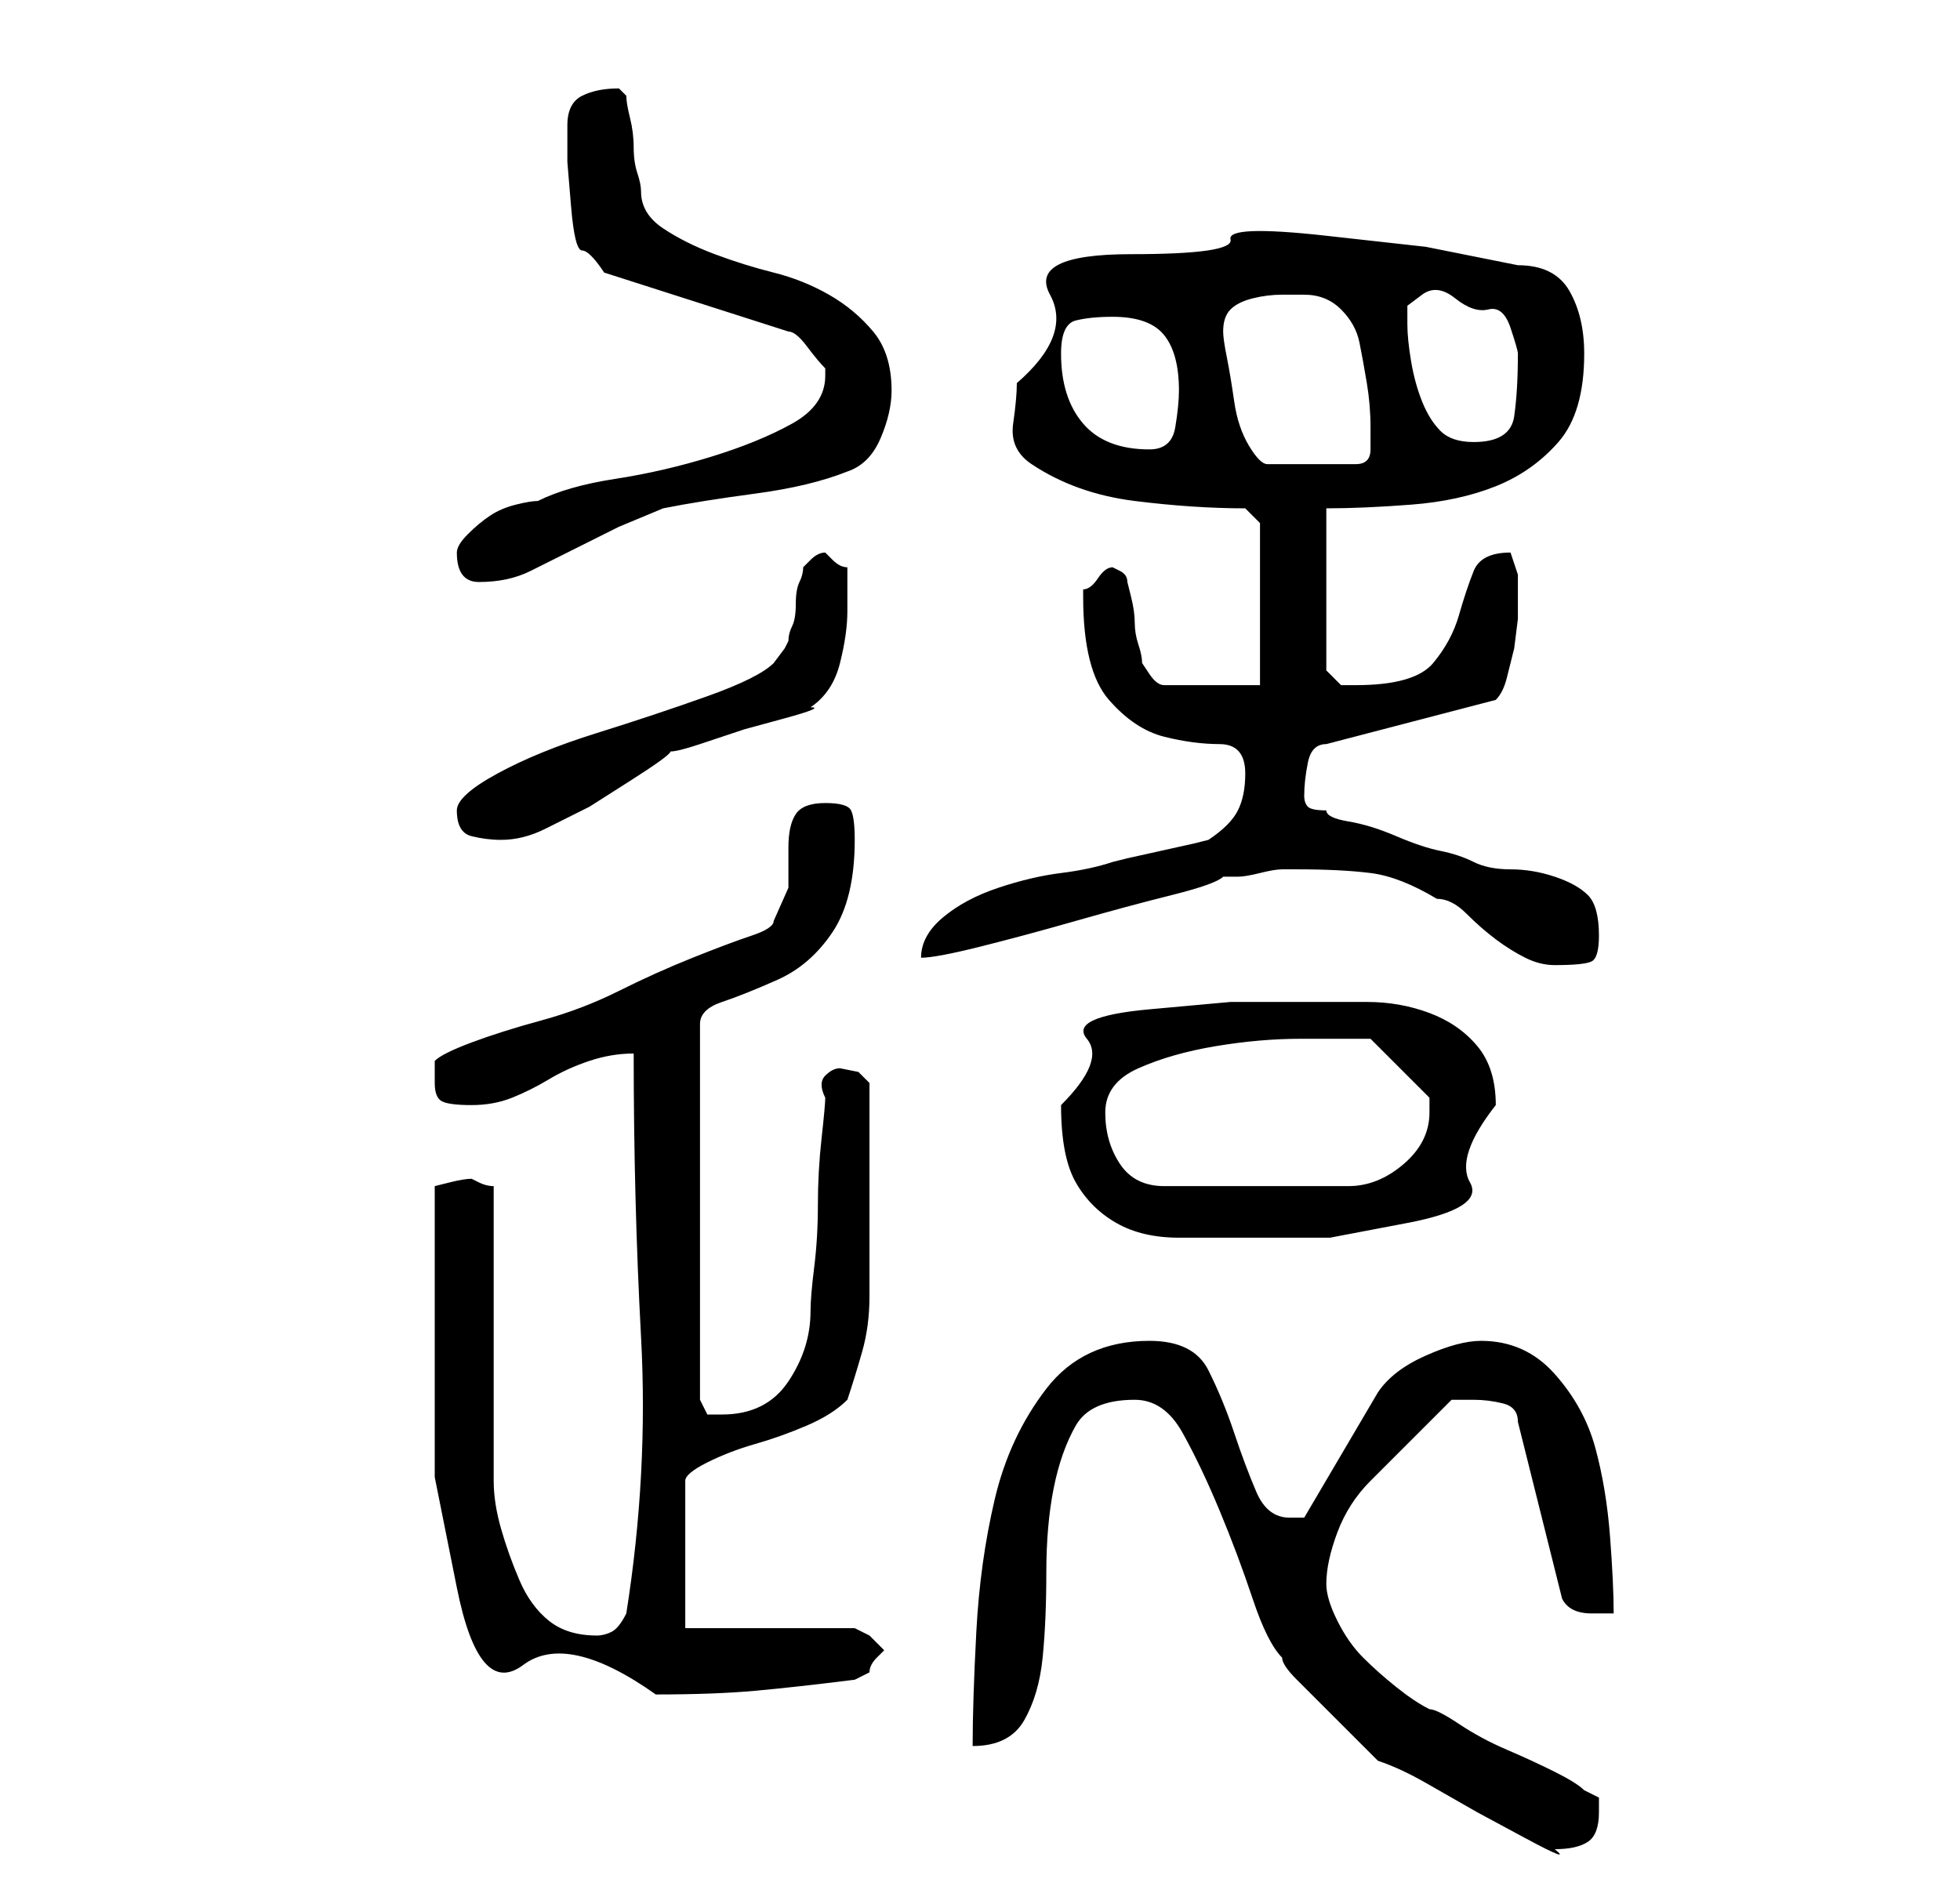 <?xml version="1.0" standalone="no"?>
<!DOCTYPE svg PUBLIC "-//W3C//DTD SVG 1.1//EN" "http://www.w3.org/Graphics/SVG/1.1/DTD/svg11.dtd" >
<svg xmlns="http://www.w3.org/2000/svg" xmlns:xlink="http://www.w3.org/1999/xlink" version="1.1" viewBox="-10 0 266 256">
   <path fill="currentColor"
d="M177 239q3 1 6.5 3l7 4t6.5 3.5t4 1.5q3 0 4.5 -1t1.5 -4v-2t-2 -1q-1 -1 -4 -2.5t-6.5 -3t-6.5 -3.5t-4 -2q-2 -1 -4.5 -3t-4.5 -4t-3.5 -5t-1.5 -5q0 -3 1.5 -7t4.5 -7l6 -6l5 -5h1h2q2 0 4 0.5t2 2.5l6 24q1 2 4 2h3q0 -4 -0.5 -10.5t-2 -12t-5.5 -10t-10 -4.5
q-3 0 -7.5 2t-6.5 5l-10 17h-0.5h-1.5q-3 0 -4.5 -3.5t-3 -8t-3.5 -8.5t-8 -4q-9 0 -14 6.5t-7 15t-2.5 18t-0.5 15.5q5 0 7 -3.5t2.5 -8.5t0.5 -11.5t1 -11.5t3 -8.5t8 -3.5q4 0 6.5 4.5t5 10.5t4.5 12t4 8q0 1 2 3l4.5 4.5l4.5 4.5zM49 182v18.5t3 15t9 10.5t18 4
q8 0 13.5 -0.5t13.5 -1.5l2 -1q0 -1 1 -2l1 -1l-2 -2t-2 -1h-23v-20q0 -1 3 -2.5t6.5 -2.5t7 -2.5t5.5 -3.5q1 -3 2 -6.5t1 -7.5v-7.5v-6.5v-15l-1.5 -1.5t-2.5 -0.5q-1 0 -2 1t0 3q0 1 -0.5 5.5t-0.5 9t-0.5 8.5t-0.5 6q0 5 -3 9.5t-9 4.5h-2t-1 -2v-51q0 -2 3 -3t7.5 -3
t7.5 -6.5t3 -12.5q0 -3 -0.5 -4t-3.5 -1t-4 1.5t-1 4.5v5.5t-2 4.5q0 1 -3 2t-8 3t-10 4.5t-10.5 4t-9.5 3t-5 2.5v1v2q0 2 1 2.5t4 0.5t5.5 -1t5 -2.5t5.5 -2.5t6 -1q0 20 1 38.5t-2 37.5q-1 2 -2 2.5t-2 0.5q-4 0 -6.5 -2t-4 -5.5t-2.5 -7t-1 -6.5v-7.5v-11.5v-12.5v-8.5
q-1 0 -2 -0.5l-1 -0.5q-1 0 -3 0.5l-2 0.5v4v6.5v6.5v4zM134 150q0 7 2 10.5t5.5 5.5t8.5 2h11h9.5t10.5 -2t8.5 -5.5t3.5 -10.5q0 -5 -2.5 -8t-6.5 -4.5t-8.5 -1.5h-8.5h-10t-11 1t-8.5 4t-3.5 9zM140 151q0 -4 4.5 -6t10.5 -3t11.5 -1h8.5h1l8 8v0.5v1.5q0 4 -3.5 7
t-7.5 3h-25q-4 0 -6 -3t-2 -7zM166 118q6 0 10 0.5t9 3.5q2 0 4 2t4 3.5t4 2.5t4 1q4 0 5 -0.5t1 -3.5q0 -4 -1.5 -5.5t-4.5 -2.5t-6 -1t-5 -1t-4.5 -1.5t-6 -2t-6.5 -2t-3 -1.5q-2 0 -2.5 -0.5t-0.5 -1.5q0 -2 0.5 -4.5t2.5 -2.5l23 -6q1 -1 1.5 -3l1 -4t0.5 -4v-3v-3
t-1 -3q-4 0 -5 2.5t-2 6t-3.5 6.5t-10.5 3h-2t-2 -2v-22q5 0 11.5 -0.5t11.5 -2.5t8.5 -6t3.5 -12q0 -5 -2 -8.5t-7 -3.5l-12.5 -2.5t-13.5 -1.5t-13 0.5t-13.5 2t-11 5.5t-4.5 12q0 2 -0.5 5.5t2.5 5.5q6 4 14 5t15 1l2 2v22h-13q-1 0 -2 -1.5l-1 -1.5q0 -1 -0.5 -2.5
t-0.5 -3t-0.5 -3.5l-0.5 -2q0 -1 -1 -1.5l-1 -0.5q-1 0 -2 1.5t-2 1.5v1q0 10 3.5 14t7.5 5t7.5 1t3.5 4q0 3 -1 5t-4 4l-2 0.5t-4.5 1t-4.5 1l-2 0.5q-3 1 -7 1.5t-8.5 2t-7.5 4t-3 5.5q2 0 8 -1.5t13 -3.5t13 -3.5t7 -2.5h2q1 0 3 -0.5t3 -0.5h2zM52 110q0 3 2 3.5t4 0.5
q3 0 6 -1.5l6 -3t5.5 -3.5t5.5 -4q1 0 4 -1l6 -2t5.5 -1.5t3.5 -1.5q3 -2 4 -6t1 -7v-3.5v-2.5q-1 0 -2 -1l-1 -1q-1 0 -2 1l-1 1q0 1 -0.5 2t-0.5 3t-0.5 3t-0.5 2l-0.5 1t-1.5 2q-2 2 -9 4.5t-15 5t-13.5 5.5t-5.5 5zM52 75q0 4 3 4q4 0 7 -1.5l6 -3l6 -3t6 -2.5
q5 -1 12.5 -2t12.5 -3q3 -1 4.5 -4.5t1.5 -6.5q0 -5 -2.5 -8t-6 -5t-7.5 -3t-8 -2.5t-7 -3.5t-3 -5q0 -1 -0.5 -2.5t-0.5 -3.5t-0.5 -4t-0.5 -3l-0.5 -0.5l-0.5 -0.5q-3 0 -5 1t-2 4v5t0.5 6t1.5 6t3 3l25 8q1 0 2.5 2t2.5 3v1q0 4 -4.5 6.5t-11 4.5t-13 3t-10.5 3
q-1 0 -3 0.5t-3.5 1.5t-3 2.5t-1.5 2.5zM156 45q0 -2 1 -3t3 -1.5t4 -0.5h3q3 0 5 2t2.5 4.5t1 5.5t0.5 6v3q0 2 -2 2h-12q-1 0 -2.5 -2.5t-2 -6t-1 -6t-0.5 -3.5zM134 48q0 -4 2 -4.5t5 -0.5q5 0 7 2.5t2 7.5q0 2 -0.5 5t-3.5 3q-6 0 -9 -3.5t-3 -9.5zM181 44v-2.5t2 -1.5
t4.5 0.5t4.5 1.5t3 2.5t1 3.5q0 5 -0.5 8.5t-5.5 3.5q-3 0 -4.5 -1.5t-2.5 -4t-1.5 -5.5t-0.5 -5z" />
</svg>
